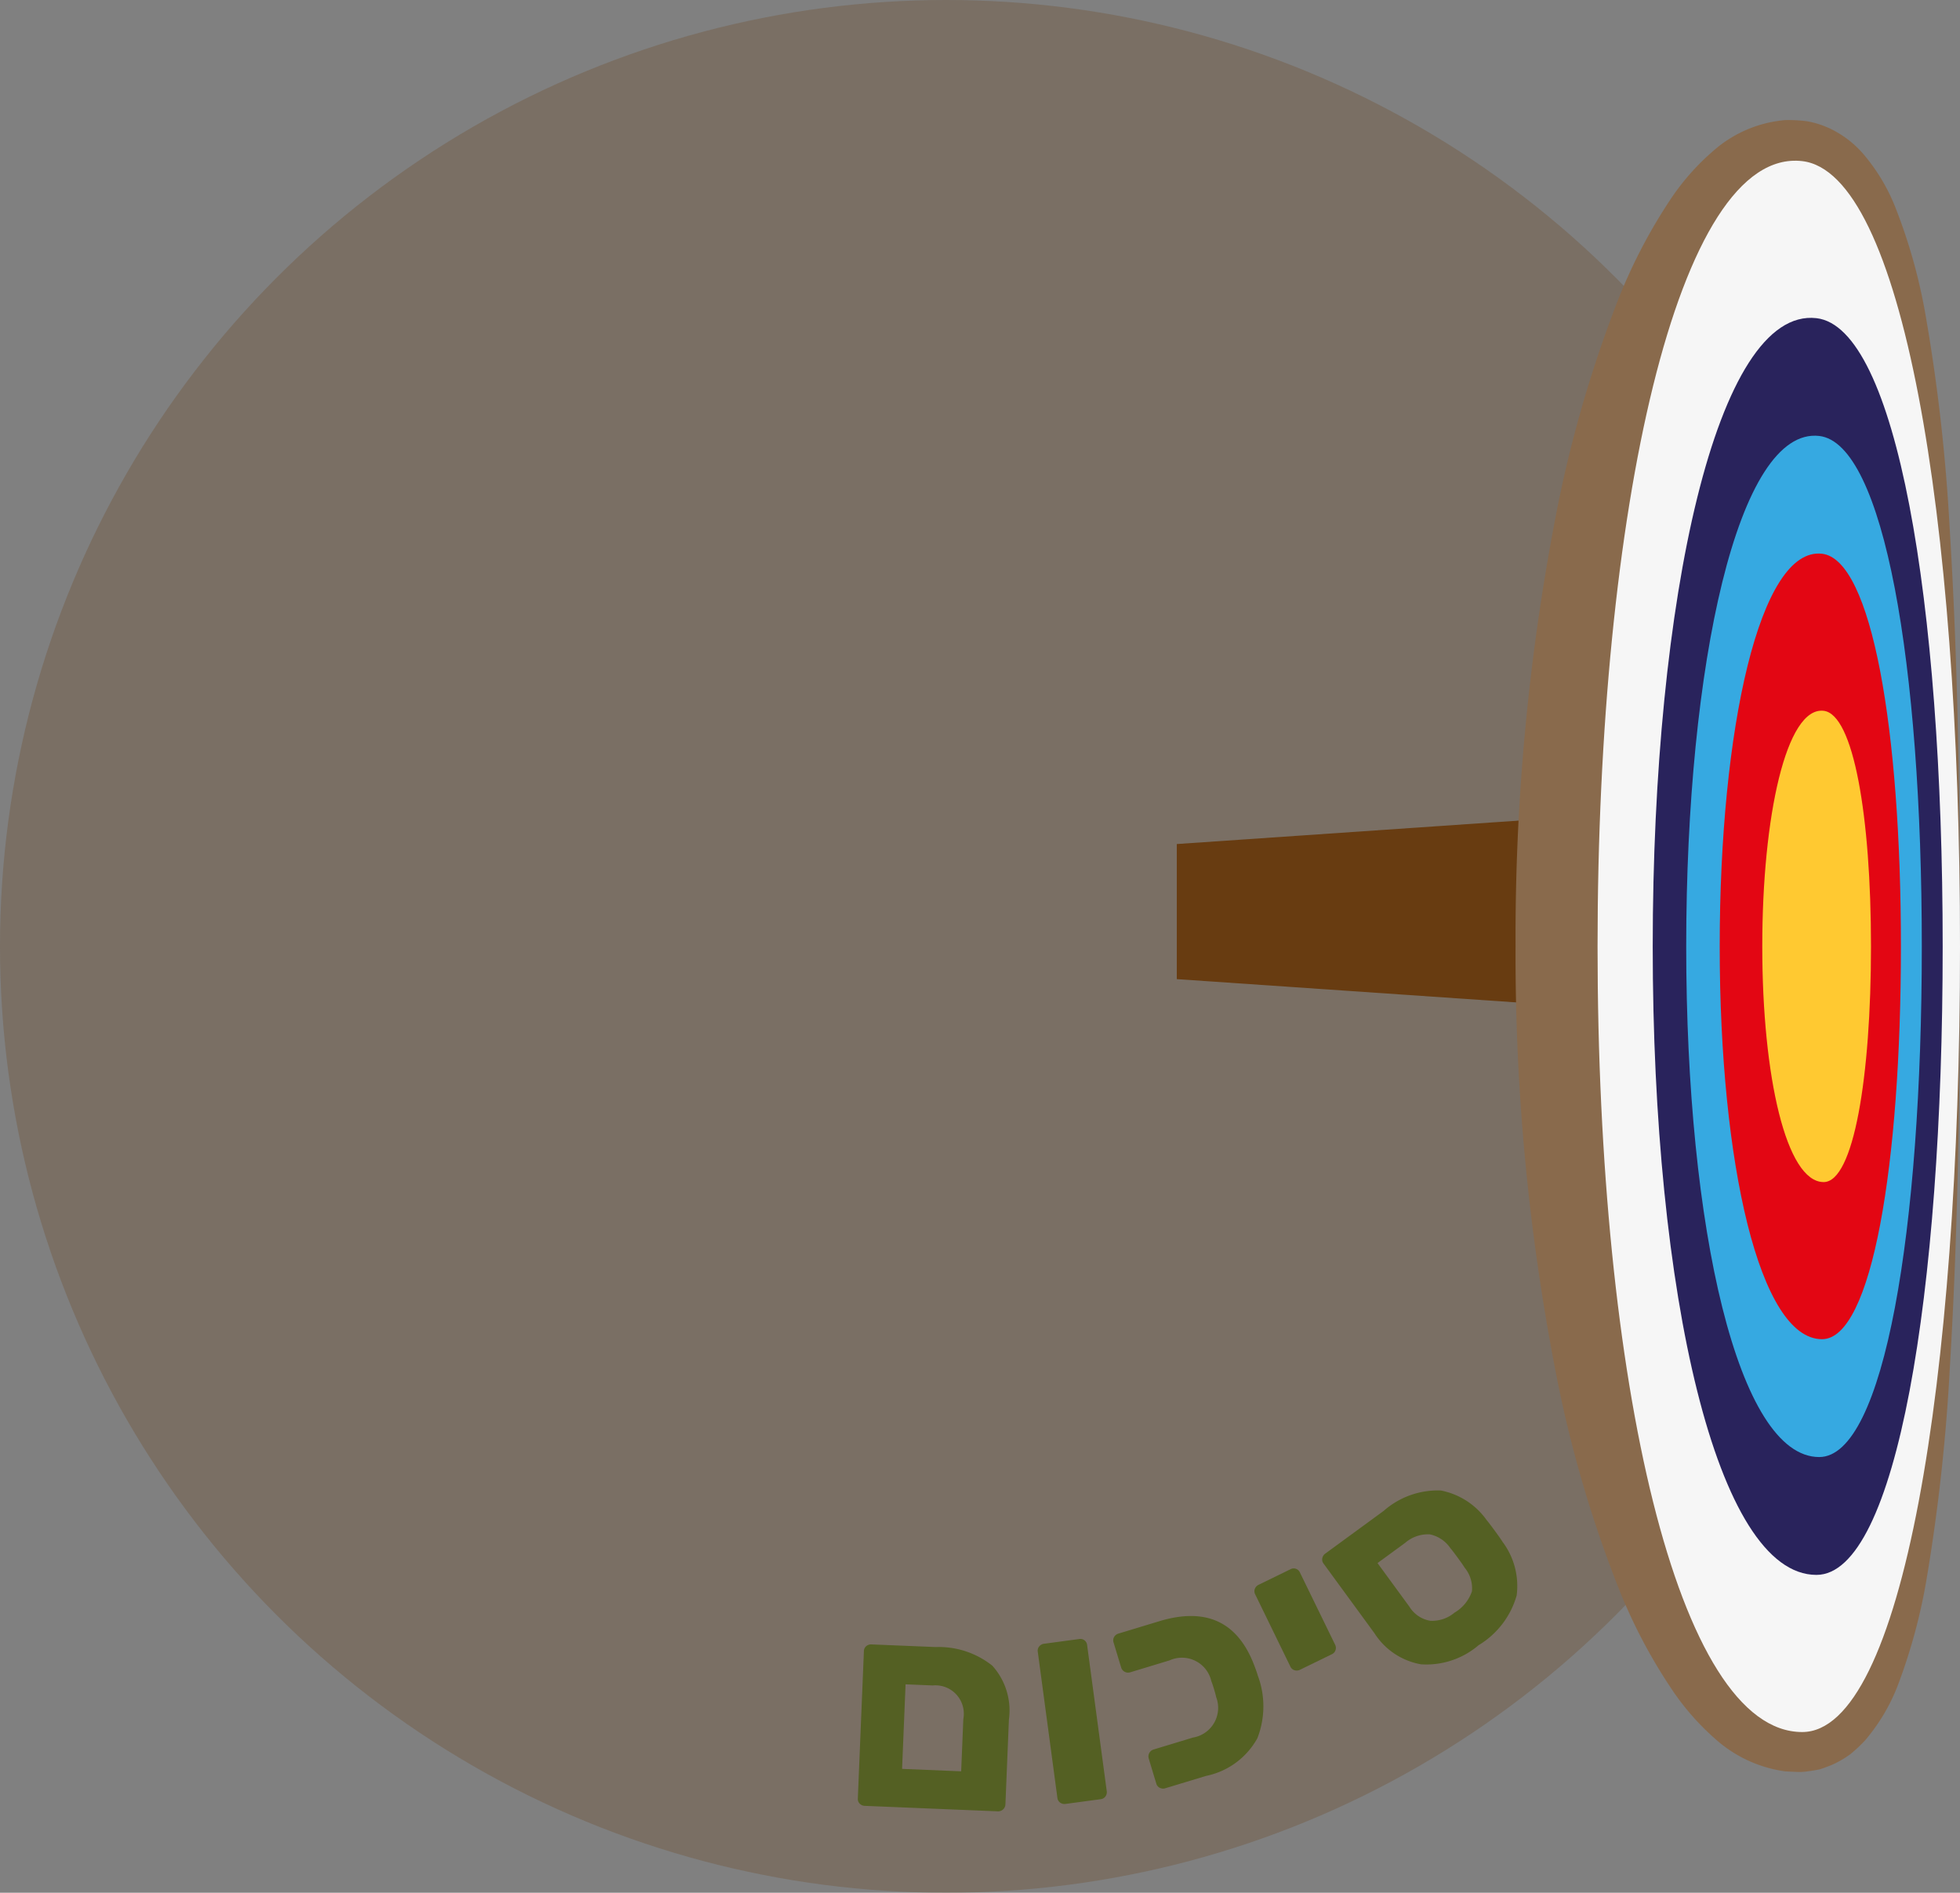 <svg xmlns="http://www.w3.org/2000/svg" viewBox="0 0 124.681 120.376"><rect x="0" y="0" width="124.681" height="120.376" fill="#808080" stroke="none"/><defs><style>.a,.b{fill:#683c11;}.b{opacity:0.25;}.c{fill:#896a4c;}.d{fill:#f6f6f6;}.e{fill:#29235c;}.f{fill:#36a9e1;}.g{fill:#e30613;}.h{fill:#ffc931;}.i{fill:#546023;}</style></defs><polygon class="a" points="111.2 64.762 74.859 62.271 74.859 53.68 111.2 51.189 111.2 64.762"/><circle class="b" cx="60.188" cy="60.188" r="60.188"/><path class="c" d="M124.681,60.2c-.006,8.902-.105,17.8-.644,26.735a118.676,118.676,0,0,1-1.475,13.452,35.833,35.833,0,0,1-1.847,6.824,12.052,12.052,0,0,1-2.09,3.495,9.575,9.575,0,0,1-.905.846,6.191,6.191,0,0,1-1.237.712c-.238.095-.479.186-.725.263-.26.053-.527.098-.794.132a3.459,3.459,0,0,1-.724.03l-.675-.032a8.369,8.369,0,0,1-4.451-2.063,16.109,16.109,0,0,1-2.727-3.097,33.885,33.885,0,0,1-3.452-6.565,77.254,77.254,0,0,1-3.932-13.473,138.611,138.611,0,0,1-2.594-27.295A140.947,140.947,0,0,1,98.955,32.879a79.133,79.133,0,0,1,3.848-13.48,34.059,34.059,0,0,1,3.382-6.599,15.153,15.153,0,0,1,2.735-3.145A7.93,7.93,0,0,1,113.567,7.637a9.303,9.303,0,0,1,1.389.075,5.807,5.807,0,0,1,1.444.459,6.515,6.515,0,0,1,2.071,1.553,11.997,11.997,0,0,1,2.1,3.47,34.831,34.831,0,0,1,1.914,6.817A114.034,114.034,0,0,1,124.016,33.464C124.575,42.4,124.675,51.299,124.681,60.2Zm0,0a161.125,161.125,0,0,0-2.093-26.568,82.498,82.498,0,0,0-3.139-12.816,29.346,29.346,0,0,0-2.603-5.72,7.529,7.529,0,0,0-1.67-2.003,1.406,1.406,0,0,0-.665-.317c-.079-.041-.118.033-.156.01-.094.041-.189.039-.276.069a3.102,3.102,0,0,0-1.173.977,9.768,9.768,0,0,0-1.283,2.156A30.496,30.496,0,0,0,109.789,21.65a96.084,96.084,0,0,0-1.905,12.565c-.793,8.565-1.03,17.262-1.046,25.951.01,8.688.225,17.382,1.041,25.936a90.688,90.688,0,0,0,1.966,12.538,29.447,29.447,0,0,0,1.892,5.64,10.802,10.802,0,0,0,1.326,2.182,3.403,3.403,0,0,0,1.326,1.072,1.051,1.051,0,0,1,.156.042.671.671,0,0,0,.106.037.13.13,0,0,1,.035.041.118.118,0,0,1,.067,0c.048.042.148-.052.244-.046.111-.087.232-.118.366-.232a7.613,7.613,0,0,0,1.646-2,29.849,29.849,0,0,0,2.545-5.76A84.723,84.723,0,0,0,122.626,86.774,164.745,164.745,0,0,0,124.681,60.2Z"/><path class="d" d="M124.681,60.201c0,27.589-3.671,49.954-10.038,49.954-7.932,0-13.018-22.365-13.018-49.954s5.086-50.859,13.018-49.954C120.972,10.969,124.681,32.612,124.681,60.201Z"/><path class="e" d="M123.579,60.198c0,22.071-2.937,39.963-8.031,39.963-6.345,0-10.414-17.892-10.414-39.963s4.069-40.687,10.414-39.963C120.612,20.813,123.579,38.127,123.579,60.198Z"/><path class="f" d="M122.251,60.196c0,17.933-2.386,32.47-6.525,32.47-5.156,0-8.462-14.537-8.462-32.47s3.306-33.058,8.462-32.47C119.84,28.196,122.251,42.263,122.251,60.196Z"/><path class="g" d="M120.923,60.194c0,13.794-1.836,24.977-5.019,24.977-3.966,0-6.509-11.183-6.509-24.977s2.543-25.429,6.509-24.977C119.069,35.578,120.923,46.4,120.923,60.194Z"/><path class="h" d="M119.019,60.192c0,8.277-1.101,14.986-3.011,14.986-2.379,0-3.905-6.71-3.905-14.986s1.526-15.258,3.905-14.986C117.906,45.422,119.019,51.915,119.019,60.192Z"/><path class="i" d="M54.69,114.711a.419.419,0,0,1-.121-.329l.386-9.37a.423.423,0,0,1,.147-.318.471.471,0,0,1,.338-.112l4.083.168a5.463,5.463,0,0,1,3.6,1.184,4.245,4.245,0,0,1,1.057,3.421l-.222,5.395a.462.462,0,0,1-.487.448l-8.453-.348A.469.469,0,0,1,54.69,114.711Zm6.453-2.058.137-3.327a1.806,1.806,0,0,0-1.947-2.134l-1.727-.071-.222,5.377Z"/><path class="i" d="M67.442,114.646a.423.423,0,0,1-.178-.303l-1.248-9.295a.423.423,0,0,1,.091-.339.471.471,0,0,1,.313-.169l2.229-.3a.431.431,0,0,1,.506.386l1.249,9.294a.453.453,0,0,1-.083.329.425.425,0,0,1-.304.177l-2.229.3A.468.468,0,0,1,67.442,114.646Z"/><path class="i" d="M73.779,113.704a.426.426,0,0,1-.224-.271l-.479-1.585a.461.461,0,0,1,.312-.584l2.498-.757a1.916,1.916,0,0,0,1.478-2.573q-.045-.212-.14-.522c-.059-.195-.115-.36-.168-.494A1.916,1.916,0,0,0,74.398,105.598l-2.498.757a.461.461,0,0,1-.583-.312l-.48-1.585a.425.425,0,0,1,.035-.349.468.468,0,0,1,.282-.217l2.584-.783q4.564-1.383,6.113,2.982.075.185.163.477a5.588,5.588,0,0,1-.027,3.977,4.835,4.835,0,0,1-3.269,2.401l-2.584.783A.47.47,0,0,1,73.779,113.704Z"/><path class="i" d="M82.349,106.224a.421.421,0,0,1-.264-.232l-2.24-4.595a.425.425,0,0,1-.021-.35.475.475,0,0,1,.244-.259l2.022-.986a.431.431,0,0,1,.602.207l2.24,4.595a.451.451,0,0,1,.025.338.425.425,0,0,1-.232.263l-2.022.986A.469.469,0,0,1,82.349,106.224Z"/><path class="i" d="M90.395,105.848a4.417,4.417,0,0,1-2.959-1.973l-3.24-4.432a.421.421,0,0,1-.082-.341.472.472,0,0,1,.194-.298l3.705-2.709a5.21,5.21,0,0,1,3.642-1.302,4.658,4.658,0,0,1,2.915,1.883q.12.135.514.672.404.552.495.708a4.674,4.674,0,0,1,.9,3.412,5.42,5.42,0,0,1-2.424,3.166A5.107,5.107,0,0,1,90.395,105.848Zm3.239-4.643a2.055,2.055,0,0,0-.463-1.501q-.091-.156-.441-.635c-.227-.31-.381-.51-.461-.6a2.101,2.101,0,0,0-1.318-.887,2.217,2.217,0,0,0-1.565.542l-1.758,1.285,2.029,2.775a1.939,1.939,0,0,0,1.322.895,2.208,2.208,0,0,0,1.542-.514A2.515,2.515,0,0,0,93.634,101.206Z"/></svg>
